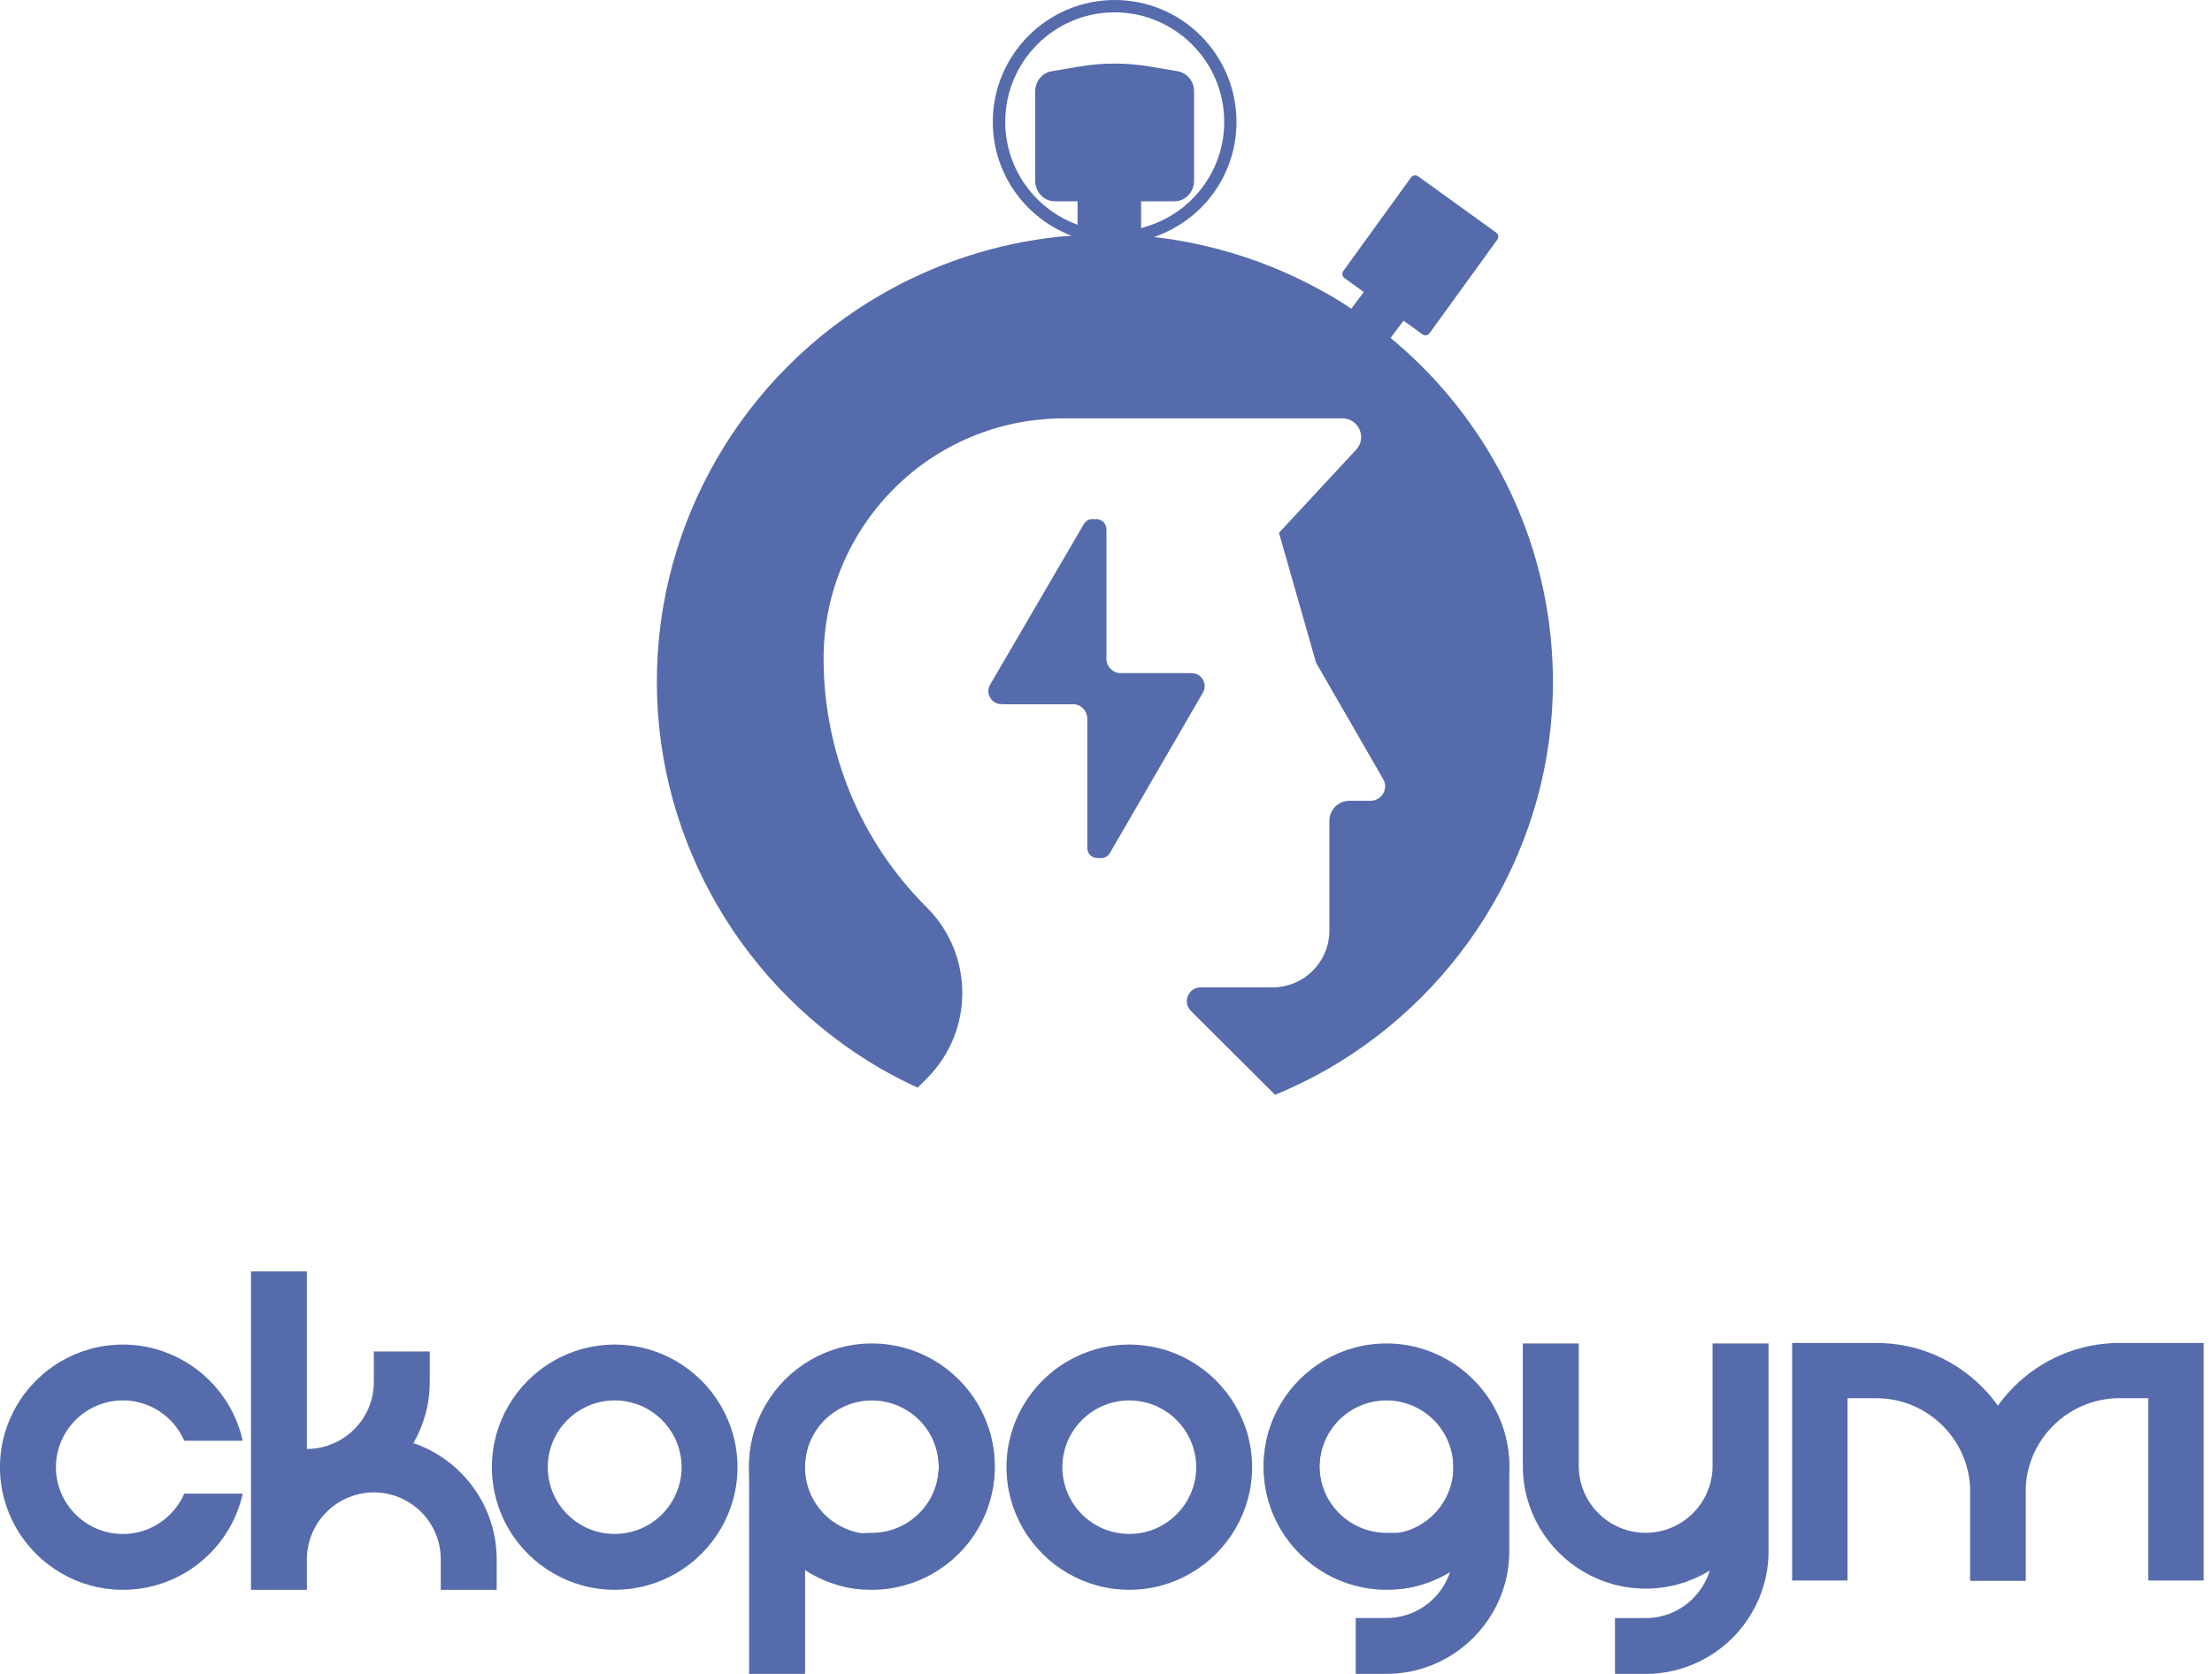    <svg
        width="148"
        height="112"
        viewBox="0 0 148 112"
        fill="none"
        xmlns="http://www.w3.org/2000/svg"
    >
        <g clip-path="url(#clip0_172_1543)">
            <path
                d="M12.329 99.938H16.241C16.055 100.77 15.748 101.555 15.331 102.272C14.609 103.514 13.573 104.55 12.329 105.269C11.119 105.97 9.716 106.372 8.218 106.372C6.72 106.372 5.318 105.97 4.109 105.269C2.863 104.548 1.825 103.514 1.105 102.272C0.403 101.063 -0.002 99.664 -0.002 98.169C-0.002 96.674 0.403 95.274 1.105 94.067C1.825 92.825 2.863 91.787 4.107 91.07C5.317 90.369 6.72 89.965 8.216 89.965C9.712 89.965 11.116 90.368 12.327 91.07C13.571 91.789 14.609 92.825 15.33 94.067C15.747 94.783 16.054 95.569 16.239 96.4H12.327C11.874 95.356 11.035 94.519 9.99 94.067C9.446 93.831 8.848 93.7 8.218 93.7C7.588 93.7 6.99 93.832 6.447 94.067C5.403 94.519 4.564 95.356 4.111 96.4C3.874 96.944 3.742 97.54 3.742 98.169C3.742 98.797 3.874 99.395 4.109 99.938C4.562 100.981 5.401 101.82 6.447 102.272C6.991 102.507 7.588 102.639 8.218 102.639C8.848 102.639 9.446 102.507 9.99 102.272C11.035 101.82 11.874 100.981 12.327 99.938H12.329Z"
                fill="#566BAC"
            />
            <path
                d="M33.232 104.322V106.374H29.49V104.322C29.49 103.694 29.358 103.096 29.123 102.553C28.671 101.51 27.831 100.673 26.786 100.221C26.242 99.986 25.643 99.854 25.013 99.854C24.547 99.854 24.097 99.928 23.674 100.061C23.519 100.126 23.361 100.186 23.202 100.241C22.174 100.697 21.35 101.524 20.903 102.555C20.668 103.099 20.535 103.696 20.535 104.324V106.376H16.794V85.064H20.535V96.949C21.002 96.949 21.452 96.876 21.875 96.742C22.03 96.677 22.186 96.617 22.346 96.562C23.372 96.107 24.197 95.279 24.645 94.249C24.88 93.706 25.012 93.108 25.012 92.479V90.427H28.754V92.479C28.754 93.963 28.354 95.353 27.661 96.557C28.172 96.732 28.659 96.954 29.121 97.222C30.365 97.943 31.404 98.979 32.123 100.219C32.825 101.426 33.23 102.827 33.23 104.321L33.232 104.322Z"
                fill="#566BAC"
            />
            <path
                d="M48.237 94.067C47.517 92.825 46.478 91.789 45.235 91.07C44.027 90.366 42.622 89.965 41.126 89.965C39.629 89.965 38.228 90.368 37.016 91.07C35.772 91.789 34.738 92.825 34.014 94.067C33.314 95.276 32.911 96.675 32.911 98.169C32.911 99.662 33.314 101.061 34.014 102.271C34.738 103.512 35.772 104.548 37.016 105.268C38.228 105.972 39.633 106.372 41.126 106.372C42.618 106.372 44.027 105.97 45.235 105.268C46.478 104.548 47.517 103.512 48.237 102.271C48.942 101.061 49.344 99.662 49.344 98.169C49.344 96.675 48.941 95.276 48.237 94.067V94.067ZM45.235 99.936C44.783 100.981 43.943 101.82 42.9 102.271C42.352 102.507 41.757 102.635 41.124 102.635C40.491 102.635 39.895 102.507 39.353 102.271C38.307 101.82 37.469 100.981 37.015 99.936C36.781 99.393 36.649 98.796 36.649 98.169C36.649 97.542 36.781 96.942 37.015 96.401C37.469 95.356 38.31 94.521 39.353 94.067C39.897 93.831 40.496 93.702 41.124 93.702C41.752 93.702 42.352 93.831 42.9 94.067C43.943 94.521 44.783 95.356 45.235 96.401C45.471 96.944 45.605 97.542 45.605 98.169C45.605 98.796 45.473 99.395 45.235 99.936Z"
                fill="#566BAC"
            />
            <path
                d="M100.968 97.627C100.878 96.338 100.492 95.129 99.876 94.067C99.153 92.825 98.118 91.789 96.871 91.066C95.663 90.368 94.263 89.965 92.765 89.965C91.267 89.965 89.864 90.368 88.656 91.066C87.408 91.789 86.374 92.827 85.65 94.067C84.989 95.201 84.6 96.502 84.552 97.891C84.548 97.956 84.548 98.023 84.548 98.092C84.548 98.184 84.548 98.28 84.552 98.369C84.584 99.787 84.982 101.118 85.65 102.271C86.374 103.512 87.408 104.548 88.656 105.268C89.864 105.966 91.269 106.372 92.765 106.372C93.144 106.372 93.522 106.348 93.889 106.295C94.963 106.146 95.973 105.788 96.871 105.266C96.922 105.239 96.972 105.206 97.02 105.174C97.651 104.795 98.228 104.334 98.73 103.8C99.17 103.338 99.556 102.827 99.878 102.269C100.583 101.063 100.981 99.66 100.981 98.167V97.89C100.981 97.8 100.978 97.713 100.969 97.624L100.968 97.627ZM96.871 99.941C96.419 100.983 95.582 101.822 94.535 102.272C94.234 102.404 93.911 102.505 93.578 102.562C93.317 102.613 93.043 102.642 92.765 102.642C92.133 102.642 91.536 102.51 90.989 102.272C89.942 101.822 89.105 100.983 88.654 99.941C88.441 99.451 88.313 98.921 88.292 98.359C88.289 98.282 88.283 98.206 88.283 98.129V98.093C88.283 98.028 88.283 97.965 88.292 97.9C88.328 97.369 88.453 96.867 88.654 96.401C89.105 95.356 89.942 94.521 90.989 94.067C91.536 93.834 92.132 93.702 92.765 93.702C93.398 93.702 93.993 93.834 94.535 94.067C95.582 94.521 96.419 95.356 96.871 96.401C97.107 96.944 97.241 97.542 97.241 98.169C97.241 98.796 97.109 99.395 96.871 99.941Z"
                fill="#566BAC"
            />
            <path
                d="M65.451 94.067C64.73 92.825 63.692 91.789 62.449 91.066C61.237 90.368 59.832 89.965 58.339 89.965C56.847 89.965 55.438 90.368 54.23 91.066C52.986 91.789 51.948 92.827 51.228 94.067C50.612 95.127 50.222 96.336 50.133 97.627C50.124 97.717 50.121 97.804 50.121 97.893C50.118 97.958 50.118 98.025 50.118 98.093V98.17C50.118 98.263 50.118 98.355 50.121 98.448C50.169 99.839 50.567 101.144 51.228 102.272C51.715 103.108 52.343 103.851 53.082 104.47C53.328 104.675 53.59 104.864 53.863 105.043C53.983 105.12 54.105 105.196 54.228 105.268C54.615 105.492 55.021 105.686 55.443 105.847C55.725 105.951 56.015 106.044 56.308 106.121C56.751 106.234 57.209 106.309 57.677 106.345C57.898 106.366 58.116 106.372 58.338 106.372C59.83 106.372 61.236 105.966 62.447 105.268C63.691 104.548 64.729 103.512 65.449 102.271C66.117 101.118 66.52 99.792 66.552 98.369V97.891C66.501 96.501 66.11 95.199 65.449 94.067H65.451ZM53.863 98.093C53.863 98.042 53.863 97.989 53.867 97.938C53.894 97.395 54.019 96.877 54.228 96.403C54.68 95.358 55.52 94.522 56.567 94.069C57.106 93.836 57.706 93.704 58.338 93.704C58.969 93.704 59.566 93.836 60.108 94.069C61.155 94.522 61.995 95.358 62.447 96.403C62.644 96.869 62.769 97.371 62.805 97.902C62.814 97.967 62.814 98.03 62.814 98.095V98.131C62.814 98.208 62.81 98.284 62.805 98.361C62.785 98.922 62.656 99.453 62.447 99.943C61.995 100.984 61.155 101.824 60.108 102.274C59.564 102.51 58.966 102.644 58.338 102.644C58.113 102.644 57.895 102.628 57.677 102.596C57.291 102.536 56.917 102.426 56.567 102.274C55.52 101.824 54.68 100.984 54.228 99.943C53.992 99.397 53.863 98.802 53.863 98.17V98.093V98.093Z"
                fill="#566BAC"
            />
            <path
                d="M65.451 93.992C64.727 92.75 63.692 91.714 62.449 90.994C61.237 90.29 59.832 89.89 58.339 89.89C56.847 89.89 55.438 90.292 54.23 90.994C52.986 91.714 51.948 92.75 51.228 93.992C50.596 95.072 50.205 96.305 50.133 97.627C50.124 97.716 50.121 97.804 50.121 97.893V112H53.865V105.045C53.985 105.122 54.107 105.197 54.23 105.269C54.616 105.494 55.023 105.687 55.445 105.848C55.726 105.953 56.016 106.045 56.31 106.122C56.752 106.235 57.21 106.311 57.679 106.347C57.897 106.314 58.113 106.299 58.339 106.299C59.832 106.299 61.237 105.896 62.449 105.194C63.692 104.471 64.73 103.438 65.451 102.193C66.112 101.065 66.506 99.763 66.554 98.373V97.895C66.522 96.473 66.12 95.146 65.451 93.993V93.992ZM62.814 98.129C62.814 98.206 62.81 98.282 62.805 98.359C62.769 98.893 62.644 99.395 62.447 99.861C61.992 100.905 61.155 101.741 60.108 102.195C59.564 102.428 58.966 102.56 58.338 102.56C58.116 102.56 57.898 102.572 57.677 102.592C56.43 102.688 55.258 103.067 54.227 103.665C54.102 103.737 53.981 103.814 53.861 103.889V98.092C53.861 98.04 53.861 97.987 53.865 97.936C53.885 97.362 54.009 96.823 54.227 96.321C54.678 95.276 55.519 94.44 56.565 93.99C57.109 93.753 57.705 93.62 58.336 93.62C58.967 93.62 59.564 93.752 60.106 93.99C61.153 94.44 61.99 95.276 62.445 96.321C62.654 96.811 62.783 97.341 62.804 97.9C62.812 97.965 62.812 98.028 62.812 98.093V98.129H62.814Z"
                fill="#566BAC"
            />
            <path
                d="M82.668 94.067C81.948 92.825 80.91 91.789 79.666 91.07C78.458 90.366 77.053 89.965 75.557 89.965C74.061 89.965 72.659 90.368 71.448 91.07C70.204 91.789 69.169 92.825 68.445 94.067C67.745 95.276 67.342 96.675 67.342 98.169C67.342 99.662 67.745 101.061 68.445 102.271C69.169 103.512 70.204 104.548 71.448 105.268C72.659 105.972 74.064 106.372 75.557 106.372C77.049 106.372 78.458 105.97 79.666 105.268C80.91 104.548 81.948 103.512 82.668 102.271C83.373 101.061 83.775 99.662 83.775 98.169C83.775 96.675 83.372 95.276 82.668 94.067V94.067ZM79.666 99.936C79.215 100.981 78.374 101.82 77.331 102.271C76.783 102.507 76.188 102.635 75.555 102.635C74.922 102.635 74.326 102.507 73.784 102.271C72.738 101.82 71.9 100.981 71.446 99.936C71.212 99.393 71.08 98.796 71.08 98.169C71.08 97.542 71.212 96.942 71.446 96.401C71.9 95.356 72.741 94.521 73.784 94.067C74.328 93.831 74.927 93.702 75.555 93.702C76.183 93.702 76.783 93.831 77.331 94.067C78.374 94.521 79.215 95.356 79.666 96.401C79.903 96.944 80.036 97.542 80.036 98.169C80.036 98.796 79.904 99.395 79.666 99.936Z"
                fill="#566BAC"
            />
            <path
                d="M100.98 97.893C100.98 97.804 100.977 97.716 100.968 97.627C100.896 96.305 100.51 95.072 99.877 93.992C99.153 92.746 98.113 91.714 96.871 90.991C95.663 90.292 94.263 89.89 92.765 89.89C91.267 89.89 89.864 90.292 88.651 90.991C87.41 91.714 86.372 92.746 85.648 93.992C84.981 95.144 84.581 96.47 84.55 97.893C84.547 97.958 84.547 98.025 84.547 98.093C84.547 98.186 84.547 98.282 84.55 98.371C84.598 99.761 84.99 101.063 85.648 102.192C86.372 103.437 87.412 104.47 88.651 105.189C89.862 105.896 91.267 106.297 92.765 106.297H93.889C94.963 106.148 95.974 105.79 96.871 105.268C96.922 105.24 96.972 105.208 97.02 105.175C96.975 105.307 96.927 105.435 96.871 105.56C96.763 105.817 96.626 106.067 96.468 106.295C95.998 106.994 95.325 107.557 94.536 107.895C93.992 108.128 93.393 108.26 92.765 108.26H90.708V111.997H92.765C94.263 111.997 95.663 111.594 96.871 110.895C98.118 110.173 99.153 109.135 99.877 107.895C100.582 106.686 100.983 105.286 100.983 103.793V98.092C100.983 98.023 100.983 97.955 100.98 97.891V97.893ZM92.765 102.562C92.134 102.562 91.537 102.43 90.989 102.192C89.943 101.741 89.106 100.905 88.651 99.861C88.454 99.395 88.328 98.893 88.292 98.359C88.289 98.282 88.284 98.206 88.284 98.129V98.093C88.284 98.028 88.284 97.965 88.292 97.9C88.313 97.341 88.442 96.811 88.651 96.321C89.106 95.279 89.943 94.44 90.989 93.986C91.537 93.753 92.132 93.621 92.765 93.621C93.398 93.621 93.994 93.753 94.536 93.992C95.582 94.442 96.42 95.281 96.871 96.322C97.108 96.869 97.241 97.463 97.241 98.095V102.563H92.765V102.562Z"
                fill="#566BAC"
            />
            <path
                d="M118.329 89.888V103.795C118.329 105.288 117.924 106.689 117.222 107.898C116.502 109.14 115.464 110.176 114.218 110.895C113.009 111.596 111.605 112 110.109 112H108.054V108.265H110.109C110.737 108.265 111.338 108.131 111.881 107.898C112.926 107.446 113.765 106.609 114.218 105.564C114.287 105.41 114.344 105.249 114.392 105.084C114.333 105.12 114.278 105.158 114.218 105.192C113.009 105.893 111.605 106.295 110.109 106.295C108.613 106.295 107.21 105.893 105.998 105.192C104.754 104.471 103.716 103.437 102.996 102.195C102.294 100.986 101.889 99.587 101.889 98.092V89.888H105.631V98.092C105.631 98.718 105.763 99.318 105.998 99.861C106.451 100.904 107.29 101.741 108.335 102.193C108.879 102.428 109.478 102.56 110.107 102.56C110.737 102.56 111.336 102.428 111.88 102.193C112.925 101.741 113.764 100.904 114.217 99.861C114.453 99.316 114.584 98.718 114.584 98.092V89.888H118.326H118.329Z"
                fill="#566BAC"
            />
            <path
                d="M135.527 105.768H131.825V99.832C131.825 96.37 129.002 93.553 125.535 93.553H123.612V105.752H119.909V89.856H125.535C131.046 89.856 135.527 94.331 135.527 99.83V105.766V105.768Z"
                fill="#566BAC"
            />
            <path
                d="M147.443 105.752H143.74V93.551H141.817C138.35 93.551 135.527 96.369 135.527 99.83V105.752H131.825V99.83C131.825 94.329 136.308 89.856 141.817 89.856H147.443V105.752V105.752Z"
                fill="#566BAC"
            />
        </g>
        <path
            d="M100.105 15.563L94.881 11.795C94.73 11.686 94.519 11.72 94.41 11.871L89.877 18.133C89.768 18.284 89.802 18.495 89.953 18.604L95.176 22.372C95.328 22.481 95.539 22.447 95.648 22.296L100.181 16.034C100.29 15.883 100.256 15.672 100.105 15.563Z"
            fill="#566BAC"
        />
        <path
            d="M92.455 17.931L88.276 23.507L90.901 25.467L95.08 19.891L92.455 17.931Z"
            fill="#566BAC"
        />
        <path d="M76.35 12.05H72.097V21.975H76.35V12.05Z" fill="#566BAC" />
        <path
            d="M78.58 13.468H70.569C69.849 13.468 69.261 12.851 69.261 12.093V6.122C69.261 5.447 69.728 4.874 70.363 4.766L72.21 4.454C73.778 4.186 75.377 4.186 76.945 4.454L78.792 4.766C79.428 4.874 79.894 5.447 79.894 6.122V12.093C79.894 12.851 79.307 13.468 78.586 13.468H78.58Z"
            fill="#566BAC"
        />
        <path
            d="M74.581 0C70.09 0 66.426 3.656 66.426 8.161C66.426 11.389 68.322 14.182 71.045 15.491C71.534 15.735 72.048 15.937 72.593 16.047C73.223 16.218 73.883 16.304 74.575 16.304C75.266 16.304 75.896 16.218 76.514 16.059C76.985 15.961 77.462 15.784 77.89 15.589C80.747 14.329 82.73 11.474 82.73 8.161C82.73 3.656 79.083 0 74.575 0H74.581ZM76.52 15.216C76.233 15.301 75.933 15.356 75.615 15.387C75.284 15.442 74.942 15.472 74.581 15.472C74.134 15.472 73.706 15.43 73.29 15.356C73.057 15.313 72.831 15.271 72.599 15.197C69.528 14.335 67.258 11.499 67.258 8.155C67.258 4.108 70.543 0.825 74.575 0.825C78.606 0.825 81.91 4.108 81.91 8.155C81.91 11.511 79.628 14.366 76.514 15.21L76.52 15.216Z"
            fill="#566BAC"
        />
        <path
            d="M80.293 46.353L74.024 57.077C73.674 57.676 72.748 57.427 72.748 56.74V48.084C72.748 47.559 72.323 47.115 71.778 47.115H67.011C66.335 47.115 65.909 46.385 66.247 45.81L72.516 35.068C72.867 34.468 73.793 34.718 73.793 35.418V44.074C73.793 44.599 74.231 45.042 74.763 45.042H79.549C80.224 45.042 80.637 45.76 80.299 46.347L80.293 46.353Z"
            fill="#566BAC"
        />
        <path
            d="M103.906 45.592C103.906 51.044 102.423 56.14 99.858 60.549C97.23 65.077 93.445 68.856 88.909 71.491C87.751 72.153 86.544 72.753 85.311 73.252L79.686 67.644C79.098 67.057 79.511 66.064 80.331 66.064H85.142C87.238 66.064 88.946 64.365 88.946 62.267V54.928C88.946 54.179 89.547 53.579 90.298 53.579H91.705C92.437 53.579 92.925 52.774 92.544 52.13L88.052 44.336L85.574 35.649L90.742 30.084C91.474 29.279 90.904 27.992 89.816 27.992H71.203C66.754 27.992 62.719 29.778 59.816 32.695C56.894 35.611 55.105 39.64 55.105 44.061C55.105 47.197 55.724 50.244 56.894 53.086C58.07 55.928 59.803 58.52 62.031 60.737C65.171 63.884 65.171 68.999 62.018 72.153L61.399 72.772C60.56 72.391 59.741 71.966 58.934 71.51C54.398 68.874 50.612 65.09 47.985 60.568C45.432 56.159 43.949 51.056 43.949 45.61C43.949 40.164 45.432 35.049 47.985 30.653C50.612 26.125 54.398 22.346 58.934 19.723C62.5 17.656 66.554 16.294 70.852 15.838C71.378 15.795 71.91 15.751 72.435 15.739C72.654 15.726 72.904 15.707 73.142 15.707C73.392 15.695 73.655 15.695 73.918 15.695C74.462 15.695 74.988 15.707 75.52 15.739C75.826 15.751 76.139 15.77 76.446 15.795C76.915 15.838 77.384 15.882 77.853 15.938C81.832 16.482 85.574 17.799 88.909 19.717C89.422 20.01 89.922 20.316 90.404 20.654C91.311 21.241 92.193 21.896 93.032 22.602C95.76 24.857 98.081 27.586 99.858 30.646C102.429 35.043 103.893 40.158 103.906 45.604V45.592Z"
            fill="#566BAC"
        />
        <path
            d="M80.477 46.357L74.258 57.08C73.911 57.679 72.992 57.429 72.992 56.742V48.087C72.992 47.562 72.57 47.119 72.03 47.119H67.3C66.63 47.119 66.208 46.388 66.543 45.813L72.763 35.072C73.11 34.472 74.029 34.722 74.029 35.422V44.077C74.029 44.602 74.463 45.045 74.991 45.045H79.739C80.409 45.045 80.819 45.764 80.484 46.351L80.477 46.357Z"
            fill="#566BAC"
        />
        <defs>
            <clipPath id="clip0_172_1543">
                <rect
                    width="147.443"
                    height="26.937"
                    fill="white"
                    transform="translate(0 85.064)"
                />
            </clipPath>
        </defs>
    </svg>